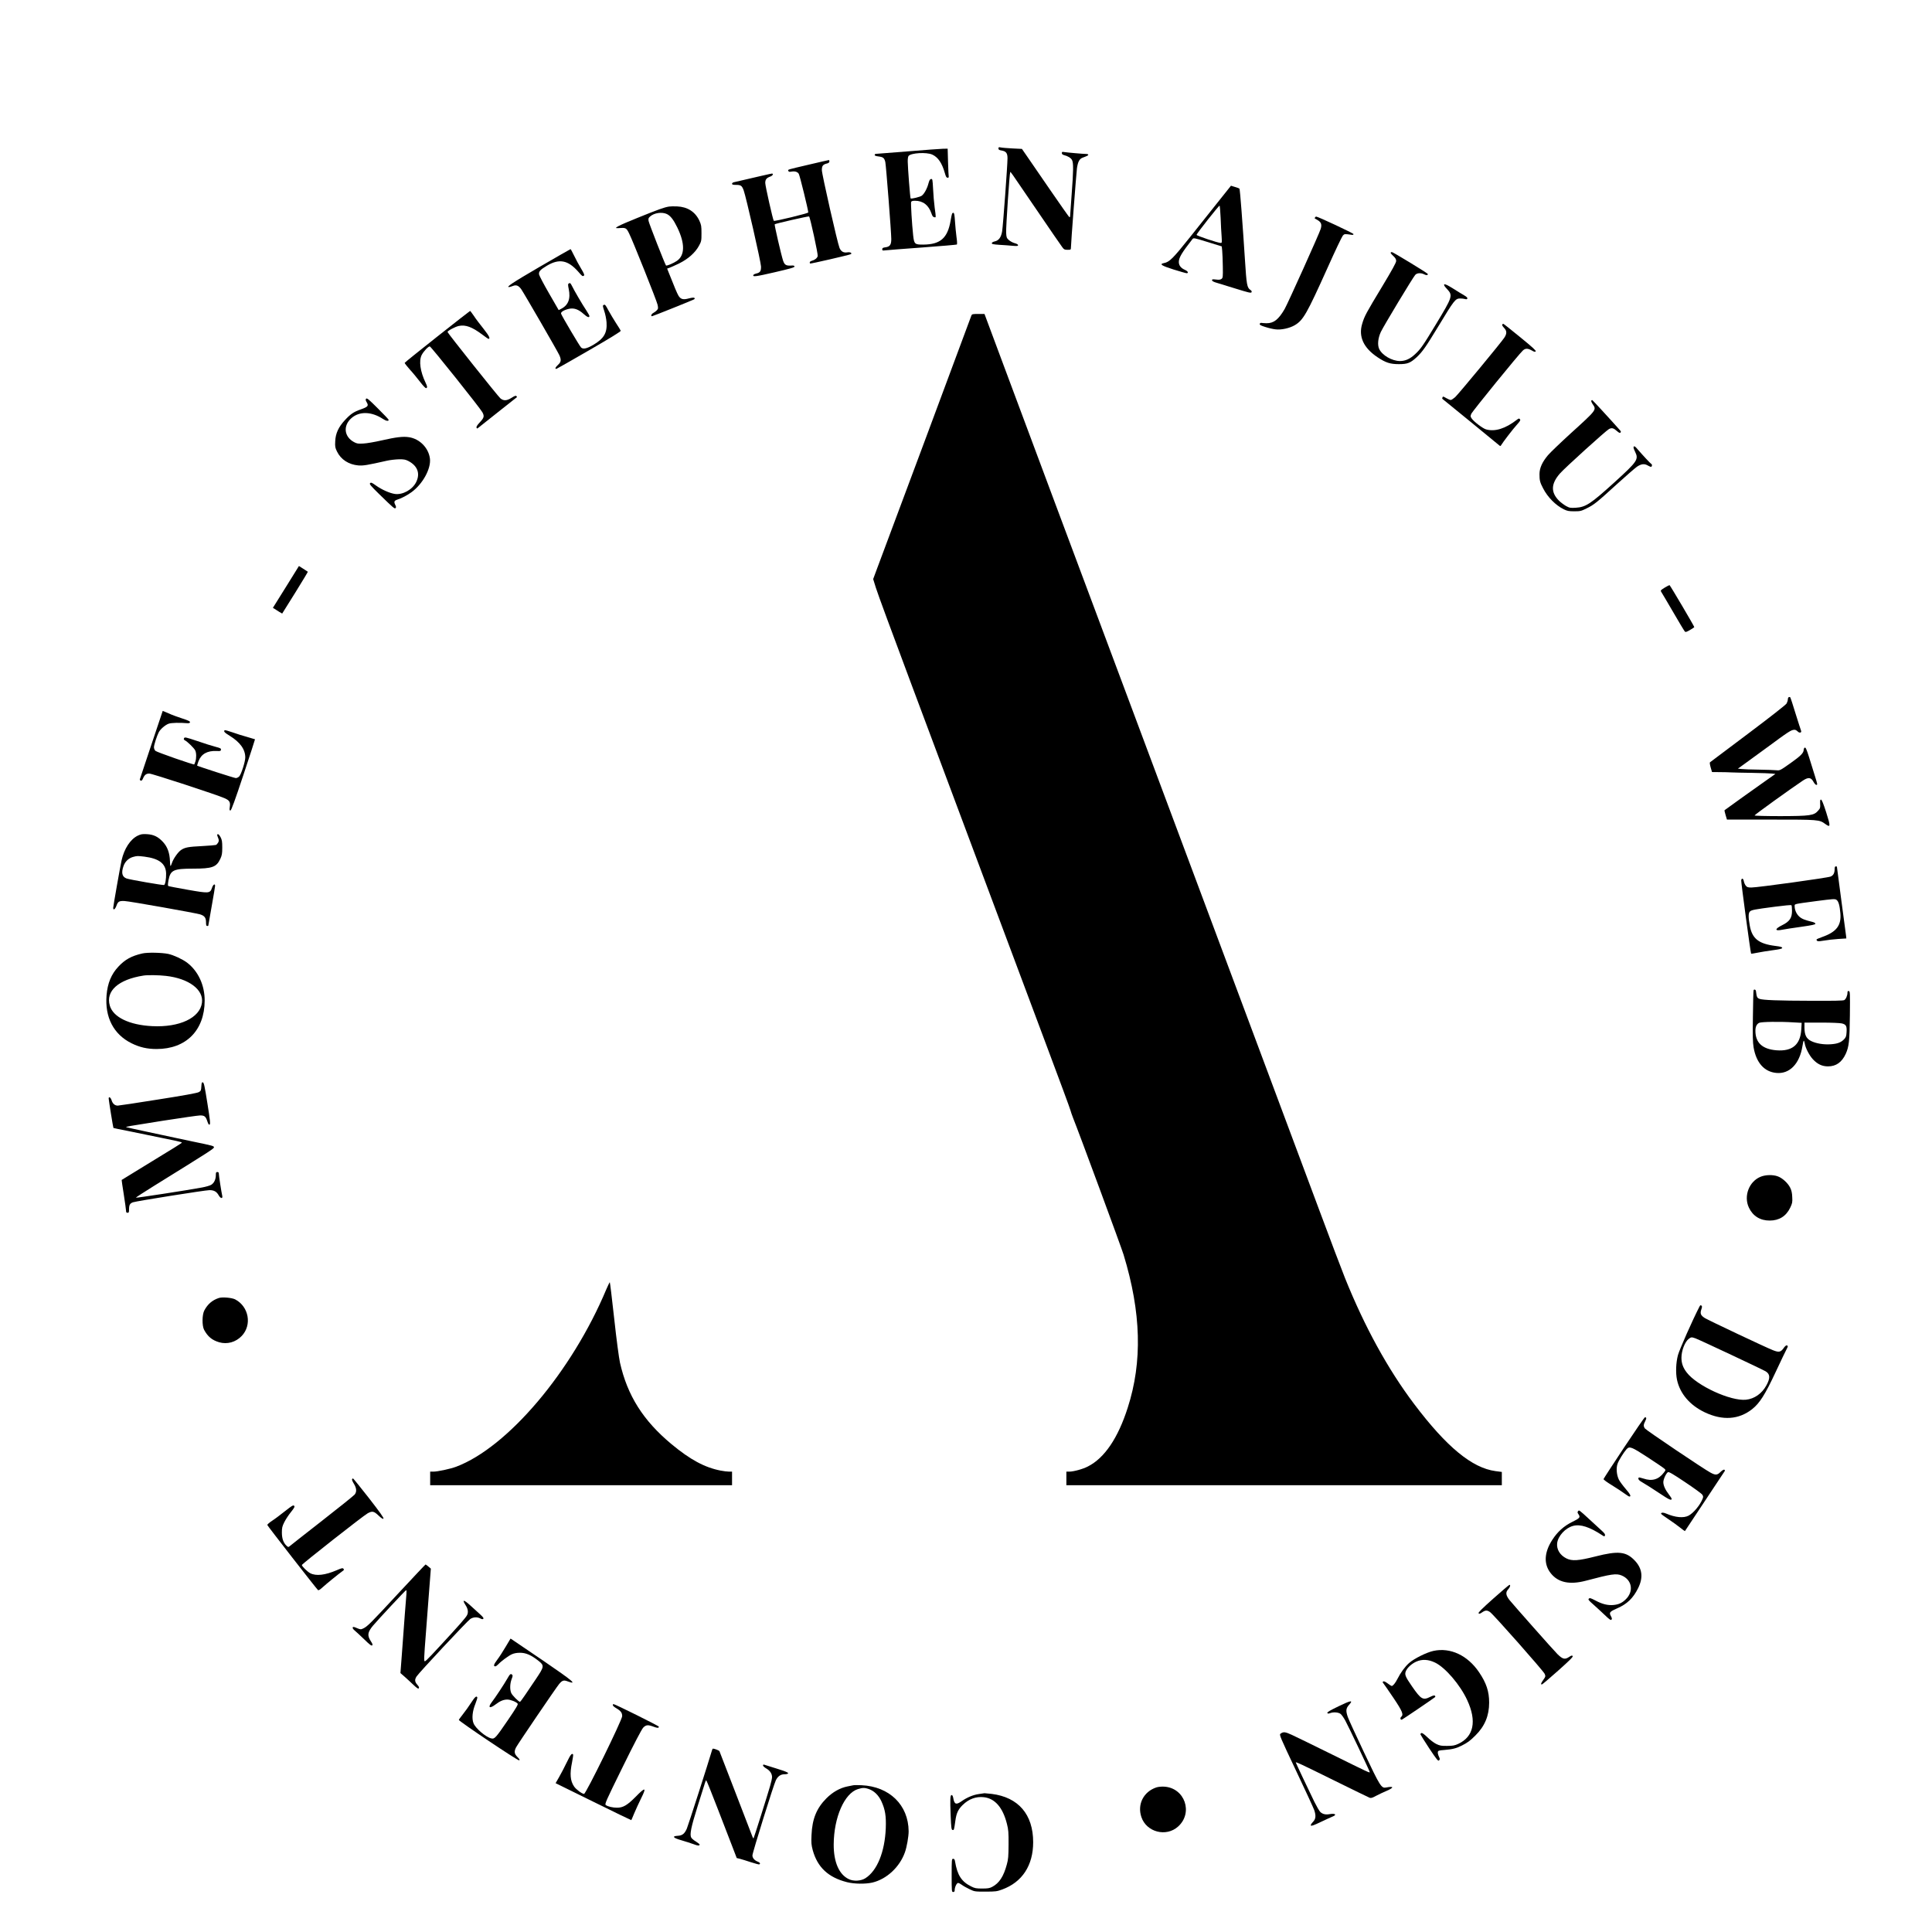 <?xml version="1.0" standalone="no"?>
<!DOCTYPE svg PUBLIC "-//W3C//DTD SVG 20010904//EN"
 "http://www.w3.org/TR/2001/REC-SVG-20010904/DTD/svg10.dtd">
<svg version="1.0" xmlns="http://www.w3.org/2000/svg"
 width="77" height="77" viewBox="0 0 2560 2560"
 preserveAspectRatio="xMidYMid meet">

<g transform="translate(0,2560) scale(0.1,-0.1)"
fill="#000000" stroke="none">
<path d="M13230 23633 c0 -16 9 -22 40 -27 61 -10 80 -35 80 -103 0 -93 -59
-891 -71 -967 -13 -80 -45 -124 -99 -135 -20 -4 -36 -14 -38 -22 -2 -13 14
-17 100 -23 57 -3 136 -9 176 -13 59 -5 72 -3 72 9 0 8 -18 19 -45 26 -24 6
-59 25 -77 41 -29 26 -33 35 -36 98 -4 65 45 793 54 802 6 6 -15 36 339 -484
180 -264 338 -495 352 -512 21 -29 30 -33 69 -33 40 0 44 2 44 23 0 53 71 987
80 1056 12 86 33 126 74 141 66 25 76 30 76 40 0 5 -12 10 -27 10 -40 0 -252
19 -290 25 -28 5 -33 3 -33 -13 0 -13 9 -22 28 -27 52 -13 93 -38 107 -66 20
-38 19 -139 -5 -454 -11 -143 -20 -270 -20 -283 0 -13 -4 -22 -10 -20 -5 2
-120 165 -256 363 -136 198 -275 401 -310 451 l-63 91 -123 6 c-68 4 -138 9
-155 13 -29 6 -33 4 -33 -13z"/>
<path d="M12025 23594 c-225 -18 -416 -33 -422 -33 -7 -1 -13 -7 -13 -15 0 -9
18 -15 52 -19 61 -8 76 -20 89 -75 10 -47 79 -931 79 -1020 0 -75 -18 -101
-78 -109 -33 -4 -42 -10 -42 -26 0 -17 5 -19 43 -14 23 3 244 20 490 38 246
18 452 36 456 39 5 3 3 48 -5 100 -7 52 -16 146 -20 208 -5 81 -11 112 -20
112 -19 0 -21 -7 -38 -104 -40 -231 -135 -315 -361 -317 -114 -1 -122 6 -135
121 -17 156 -33 427 -27 444 5 11 19 16 50 16 108 0 182 -58 220 -170 10 -32
21 -46 36 -48 25 -4 25 -13 6 126 -8 62 -18 173 -21 247 -7 128 -8 136 -27
133 -15 -2 -23 -17 -34 -57 -17 -67 -56 -140 -89 -164 -23 -17 -139 -45 -148
-36 -6 5 -37 403 -38 486 -1 37 4 68 11 77 34 40 237 52 313 18 77 -34 130
-112 168 -246 13 -47 21 -61 36 -61 12 0 18 6 15 15 -2 8 -6 95 -9 193 l-5
177 -61 -1 c-34 -1 -245 -16 -471 -35z"/>
<path d="M10720 23419 c-302 -71 -281 -64 -274 -84 5 -12 15 -14 40 -9 46 8
81 -2 98 -29 13 -19 126 -480 126 -512 0 -12 -447 -121 -457 -111 -11 11 -113
462 -113 502 0 46 17 67 68 85 31 11 45 39 20 39 -10 0 -214 -47 -505 -115
-13 -3 -23 -12 -23 -20 0 -11 13 -15 54 -15 63 0 77 -10 100 -72 31 -84 229
-952 230 -1010 1 -62 -12 -81 -66 -93 -15 -4 -31 -11 -34 -17 -19 -30 29 -24
279 34 212 49 267 65 265 77 -2 12 -15 15 -50 12 -63 -3 -83 10 -102 66 -24
73 -117 475 -111 481 10 10 450 110 456 104 15 -16 120 -500 114 -525 -7 -28
-38 -52 -79 -63 -24 -6 -34 -23 -21 -36 6 -5 532 116 541 125 16 16 -11 29
-49 23 -49 -8 -83 11 -103 59 -27 65 -234 977 -234 1031 0 58 14 75 73 89 17
5 27 14 27 26 0 10 -3 19 -7 18 -5 0 -123 -27 -263 -60z"/>
<path d="M16153 22941 c-87 -109 -259 -325 -382 -480 -230 -288 -275 -333
-348 -347 -66 -13 -34 -34 127 -85 85 -26 163 -49 173 -49 31 0 18 27 -24 45
-53 24 -79 59 -79 104 1 58 39 122 180 302 15 19 20 18 202 -38 l187 -58 6
-60 c3 -33 7 -127 8 -208 2 -138 1 -149 -18 -163 -15 -11 -34 -13 -72 -8 -44
5 -53 4 -53 -9 0 -11 21 -23 68 -36 37 -12 153 -47 257 -79 158 -49 191 -57
198 -45 6 10 2 20 -13 30 -47 33 -52 60 -75 418 -8 127 -17 262 -20 300 -3 39
-14 193 -25 344 -11 151 -23 278 -27 282 -5 4 -31 14 -60 22 l-52 16 -158
-198z m21 -228 c3 -87 9 -197 13 -245 5 -82 5 -88 -13 -87 -38 1 -319 95 -319
107 0 16 297 392 305 387 4 -2 10 -75 14 -162z"/>
<path d="M8865 22863 c-63 -10 -139 -37 -418 -150 -260 -105 -330 -142 -256
-136 102 8 107 6 144 -68 46 -89 367 -894 378 -946 10 -47 9 -54 -9 -74 -10
-11 -31 -27 -46 -35 -27 -14 -39 -44 -18 -44 10 0 521 205 554 222 12 7 15 13
8 20 -7 7 -30 5 -74 -6 -76 -21 -108 -12 -138 36 -17 29 -52 110 -131 311
l-19 48 31 11 c18 6 75 32 129 58 119 59 211 141 261 232 33 60 34 68 34 168
0 94 -3 111 -28 166 -55 118 -157 183 -295 189 -42 2 -90 1 -107 -2z m-29 -99
c48 -23 88 -74 139 -179 103 -212 101 -369 -6 -442 -45 -31 -136 -69 -144 -61
-12 12 -226 558 -231 590 -5 31 -2 40 21 60 54 48 157 62 221 32z"/>
<path d="M17425 22719 c-4 -6 -5 -11 -4 -13 2 -1 21 -13 42 -25 44 -27 54 -57
37 -114 -18 -61 -437 -991 -478 -1062 -81 -139 -144 -189 -241 -188 -31 1 -62
3 -70 5 -8 1 -16 -5 -19 -14 -2 -13 14 -22 75 -41 43 -14 103 -28 134 -31 76
-10 188 15 257 56 111 67 157 147 433 760 99 222 191 414 202 426 22 24 23 24
122 10 11 -2 20 3 20 10 0 11 -471 232 -495 232 -5 0 -12 -5 -15 -11z"/>
<path d="M7145 22061 c-360 -210 -451 -271 -395 -264 8 1 29 7 46 14 45 18 76
5 111 -44 38 -55 479 -817 504 -872 28 -62 25 -92 -16 -128 -37 -33 -48 -64
-17 -52 9 3 205 115 435 248 272 157 416 246 412 254 -2 7 -30 53 -62 101 -31
48 -76 124 -101 169 -37 71 -46 81 -61 73 -17 -8 -16 -13 6 -82 14 -40 27
-107 30 -149 10 -140 -35 -216 -176 -299 -87 -50 -133 -60 -161 -35 -18 16
-250 408 -265 447 -8 21 30 47 96 64 70 18 131 -2 201 -65 50 -45 78 -55 78
-28 0 7 -20 41 -43 77 -48 71 -160 262 -189 323 -19 38 -25 42 -44 29 -9 -5
-8 -24 2 -72 27 -129 -6 -215 -102 -263 l-31 -16 -127 220 c-70 121 -130 235
-133 252 -6 40 14 62 105 117 163 96 278 74 414 -80 56 -64 56 -64 76 -52 9 6
0 30 -37 91 -28 46 -70 123 -93 172 -24 49 -45 89 -48 88 -3 0 -189 -107 -415
-238z"/>
<path d="M18427 22253 c-4 -3 11 -23 33 -43 30 -28 40 -45 40 -68 0 -22 -52
-116 -186 -339 -212 -351 -234 -391 -264 -492 -52 -171 17 -321 205 -446 107
-71 166 -90 280 -90 116 0 153 15 238 93 75 71 120 135 279 397 219 362 232
379 296 380 20 0 49 -3 63 -7 19 -6 28 -4 32 6 4 10 -10 24 -41 42 -26 15 -94
56 -150 92 -74 46 -107 61 -115 53 -7 -7 3 -25 36 -60 81 -86 76 -101 -148
-471 -168 -278 -201 -326 -274 -393 -67 -63 -130 -91 -201 -91 -107 1 -235 76
-275 160 -25 53 -16 145 22 226 36 77 426 724 456 756 24 26 74 29 118 7 28
-15 49 -13 49 4 0 10 -462 291 -477 291 -5 0 -13 -3 -16 -7z"/>
<path d="M5794 21140 c-236 -186 -430 -343 -432 -348 -1 -5 29 -44 68 -88 40
-43 101 -118 138 -166 40 -52 71 -84 79 -81 18 7 16 22 -7 70 -72 150 -92 292
-52 370 26 49 86 113 107 113 15 0 667 -817 697 -873 28 -52 22 -73 -33 -132
-36 -38 -49 -60 -45 -71 6 -15 8 -15 24 -2 9 8 127 102 262 208 135 106 247
195 249 197 3 2 0 8 -7 15 -8 8 -24 2 -63 -23 -63 -40 -105 -43 -148 -8 -29
23 -701 867 -701 880 0 16 100 69 149 80 89 19 177 -13 312 -115 41 -31 77
-56 82 -56 28 0 8 40 -67 135 -47 58 -105 135 -128 171 -24 35 -46 64 -49 64
-3 0 -198 -153 -435 -340z"/>
<path d="M12871 21418 c-220 -596 -963 -2587 -1242 -3332 l-59 -159 36 -116
c19 -64 228 -631 464 -1261 235 -630 656 -1755 935 -2500 279 -745 658 -1758
842 -2250 185 -492 337 -904 338 -915 2 -11 17 -54 33 -96 79 -196 644 -1726
670 -1814 234 -767 251 -1419 55 -2028 -129 -403 -307 -666 -527 -778 -66 -35
-191 -69 -248 -69 l-38 0 0 -90 0 -90 2885 0 2885 0 0 88 0 88 -84 11 c-311
42 -648 320 -1077 888 -350 464 -657 1024 -917 1670 -44 110 -196 511 -337
890 -141 380 -471 1262 -732 1960 -261 699 -670 1792 -908 2430 -239 638 -647
1732 -908 2430 -262 699 -689 1842 -950 2540 -261 699 -580 1552 -708 1897
l-234 628 -83 0 c-76 0 -83 -2 -91 -22z"/>
<path d="M19905 21300 c-4 -7 7 -26 24 -44 39 -40 40 -77 3 -132 -47 -70 -608
-748 -651 -787 -23 -20 -49 -37 -58 -37 -9 0 -36 11 -60 25 -38 23 -44 24 -49
10 -4 -9 -5 -17 -3 -19 14 -10 738 -602 752 -615 16 -14 20 -14 27 -1 20 36
163 222 211 274 42 47 49 59 39 71 -11 13 -16 12 -39 -6 -153 -119 -294 -163
-412 -128 -43 13 -164 105 -190 146 -16 23 -16 30 -4 59 14 34 636 798 684
840 33 30 65 30 118 0 32 -19 44 -21 52 -12 8 9 -45 57 -203 186 -117 96 -218
176 -224 178 -6 2 -13 -2 -17 -8z"/>
<path d="M4851 20317 c-9 -12 -7 -22 9 -49 27 -46 15 -59 -80 -93 -92 -32
-134 -60 -209 -141 -85 -91 -125 -177 -129 -280 -4 -73 -1 -87 24 -138 51
-105 155 -172 281 -183 67 -5 113 2 383 63 41 9 111 17 155 18 66 1 88 -3 125
-22 123 -64 161 -166 104 -281 -50 -100 -179 -171 -282 -156 -68 10 -172 56
-248 110 -57 41 -68 45 -80 33 -12 -12 5 -32 123 -148 189 -184 202 -195 215
-182 8 8 7 20 -5 43 -20 42 -14 55 31 70 57 18 131 58 187 99 148 109 257 310
242 442 -17 142 -136 264 -279 285 -76 12 -169 1 -358 -42 -91 -21 -201 -40
-245 -42 -70 -4 -85 -2 -124 19 -132 71 -148 218 -34 318 106 93 266 88 417
-11 42 -28 76 -33 76 -12 0 5 -64 73 -143 151 -120 120 -145 141 -156 129z"/>
<path d="M21085 20291 c-3 -6 6 -28 20 -48 51 -75 53 -72 -295 -388 -135 -123
-269 -252 -299 -287 -76 -91 -112 -170 -112 -251 0 -82 6 -108 48 -188 60
-117 166 -224 273 -277 47 -23 68 -27 140 -27 79 0 92 3 162 38 99 48 137 79
401 320 120 109 241 214 268 233 59 39 99 43 147 14 18 -11 37 -18 43 -15 11
8 12 32 0 37 -9 3 -123 126 -184 197 -27 33 -40 42 -48 34 -8 -8 -4 -26 16
-67 51 -104 35 -127 -276 -410 -311 -282 -377 -326 -510 -334 -70 -4 -82 -2
-128 23 -28 16 -69 47 -92 69 -112 112 -109 224 10 361 62 72 611 569 651 590
37 19 60 14 106 -27 26 -23 38 -28 46 -20 9 9 7 17 -9 34 -134 151 -358 394
-364 396 -4 2 -10 -2 -14 -7z"/>
<path d="M3789 17823 l-173 -277 24 -15 c13 -9 40 -26 61 -39 l38 -22 172 275
c94 152 170 277 168 279 -2 2 -30 20 -61 40 l-57 36 -172 -277z"/>
<path d="M22057 17813 c-54 -34 -57 -37 -44 -57 8 -11 78 -131 157 -266 78
-135 148 -251 155 -258 9 -10 22 -7 68 20 31 18 57 35 57 39 0 11 -320 554
-328 556 -4 0 -33 -15 -65 -34z"/>
<path d="M23703 16363 c-7 -3 -13 -16 -13 -30 0 -14 -8 -38 -17 -55 -11 -18
-215 -178 -512 -401 -272 -205 -498 -375 -503 -378 -5 -3 -1 -33 9 -67 l18
-62 100 -1 c55 0 127 -2 160 -4 33 -2 157 -4 275 -6 118 -2 235 -6 260 -9 l45
-5 -115 -81 c-119 -83 -552 -393 -559 -400 -2 -2 4 -31 14 -64 l18 -60 582 0
c636 0 641 0 722 -59 69 -50 71 -33 11 155 -37 116 -59 169 -69 169 -11 0 -13
-12 -11 -56 3 -51 1 -60 -27 -91 -56 -64 -104 -71 -499 -72 -195 0 -343 4
-343 9 -2 8 473 350 639 461 72 48 108 45 140 -13 13 -24 30 -43 38 -43 19 0
19 1 -20 126 -19 60 -53 168 -75 241 -32 102 -45 131 -56 127 -8 -4 -15 -15
-15 -26 0 -44 -34 -80 -172 -178 -143 -101 -143 -101 -193 -96 -27 3 -131 6
-230 8 -99 1 -202 5 -228 8 l-49 5 97 70 c53 39 167 122 254 185 331 244 355
260 401 260 11 0 28 -10 39 -21 24 -26 57 -19 46 9 -4 9 -37 112 -73 227 -35
116 -67 213 -71 216 -3 4 -12 4 -18 2z"/>
<path d="M2006 15733 c-82 -247 -151 -453 -153 -459 -2 -6 3 -14 11 -17 11 -5
20 3 30 26 20 49 43 67 84 67 37 0 905 -284 999 -327 64 -29 77 -50 68 -114
-6 -40 -4 -49 8 -49 11 0 58 127 172 471 86 258 155 471 154 473 -2 1 -49 15
-104 31 -55 15 -142 42 -194 61 -52 18 -98 31 -103 28 -20 -13 -3 -32 65 -73
139 -86 207 -180 207 -288 0 -55 -53 -222 -80 -251 -12 -12 -32 -22 -45 -22
-18 0 -499 155 -513 165 -1 1 7 28 18 58 36 96 116 141 239 136 49 -3 56 -1
59 17 2 16 -8 22 -70 38 -40 10 -149 44 -241 76 -156 52 -169 55 -178 39 -7
-14 -4 -21 13 -30 34 -18 118 -100 134 -131 17 -33 18 -103 3 -149 -7 -19 -13
-36 -15 -38 -7 -8 -498 163 -515 180 -11 11 -19 32 -19 47 0 31 38 149 63 198
22 43 87 99 133 115 35 12 144 15 249 6 20 -1 30 3 33 13 2 12 -24 24 -100 49
-57 18 -121 41 -143 51 -41 18 -116 50 -119 50 -1 0 -68 -201 -150 -447z"/>
<path d="M1825 14527 c-98 -48 -179 -172 -214 -327 -18 -80 -111 -608 -111
-629 0 -38 25 -21 43 28 20 56 36 65 107 62 62 -2 944 -159 1002 -177 59 -19
78 -45 78 -106 0 -36 4 -48 15 -48 8 0 15 2 15 5 0 3 20 119 45 257 25 139 45
260 45 270 0 34 -26 18 -40 -24 -27 -77 -36 -78 -322 -28 -136 24 -252 46
-258 50 -7 4 -6 28 3 79 26 132 66 151 326 151 253 0 309 20 360 129 22 48 26
70 26 151 0 80 -4 102 -23 138 -13 24 -28 41 -35 39 -13 -5 -13 -9 5 -54 10
-26 9 -37 -1 -57 -8 -14 -21 -28 -30 -32 -9 -3 -91 -10 -183 -15 -182 -9 -227
-17 -279 -52 -39 -26 -102 -115 -120 -170 -7 -21 -15 -40 -19 -42 -3 -2 -7 28
-8 66 -4 107 -33 188 -91 251 -65 71 -125 100 -215 105 -60 3 -79 0 -121 -20z
m89 -278 c195 -25 283 -93 287 -221 2 -74 -11 -149 -27 -155 -14 -5 -460 72
-498 87 -58 22 -71 74 -40 163 20 59 66 104 123 121 57 16 61 16 155 5z"/>
<path d="M24310 14086 c0 -55 -17 -86 -54 -101 -41 -17 -968 -145 -1049 -145
-47 0 -58 4 -75 25 -11 14 -23 41 -26 61 -7 37 -29 43 -34 8 -3 -22 124 -963
131 -970 2 -3 40 3 83 12 44 9 135 24 204 33 96 13 125 20 125 31 0 11 -23 18
-91 26 -222 28 -308 97 -339 271 -20 111 -19 166 3 186 22 20 58 27 334 63
114 15 211 24 215 20 5 -4 8 -38 8 -76 0 -94 -32 -141 -132 -190 -101 -50 -99
-81 5 -59 31 6 143 24 247 38 146 21 190 30 190 41 0 8 -15 18 -35 23 -104 25
-145 41 -179 72 -37 34 -61 87 -61 138 0 31 -19 26 293 68 217 28 239 30 261
16 27 -18 43 -73 52 -180 14 -160 -53 -246 -239 -312 -43 -15 -77 -30 -77 -34
1 -25 18 -28 95 -15 44 8 130 18 190 22 l110 7 -3 30 c-2 17 -30 229 -63 472
-32 243 -59 445 -59 448 0 3 -7 5 -15 5 -10 0 -15 -10 -15 -34z"/>
<path d="M1885 12966 c-143 -33 -228 -80 -316 -174 -95 -101 -144 -221 -157
-380 -24 -292 93 -518 331 -636 107 -53 207 -76 332 -76 390 0 635 246 637
640 1 206 -86 393 -235 506 -61 45 -175 98 -247 114 -87 18 -276 22 -345 6z
m313 -297 c303 -34 502 -182 478 -356 -27 -201 -297 -328 -659 -310 -304 15
-518 119 -562 272 -57 194 114 346 445 398 53 9 205 7 298 -4z"/>
<path d="M23236 12478 c-3 -7 -7 -161 -9 -343 -4 -255 -2 -349 9 -413 35 -204
142 -325 303 -339 174 -16 307 121 344 354 6 40 14 73 18 73 4 0 9 -17 13 -37
9 -59 60 -157 107 -208 61 -66 123 -95 201 -95 107 0 183 54 235 166 43 96 51
167 55 509 3 298 2 320 -14 323 -13 3 -18 -3 -18 -21 0 -39 -21 -87 -43 -99
-15 -8 -140 -10 -417 -9 -467 1 -663 9 -707 26 -31 13 -36 23 -46 104 -3 19
-26 26 -31 9z m529 -425 l108 -6 -5 -87 c-12 -203 -119 -293 -328 -277 -188
15 -280 100 -280 259 0 53 17 89 50 105 28 14 273 18 455 6z m641 -14 c56 -14
67 -35 62 -115 -3 -54 -8 -68 -33 -95 -41 -42 -87 -60 -176 -66 -93 -7 -196
10 -261 43 -64 32 -87 80 -88 177 l0 67 226 0 c134 0 243 -5 270 -11z"/>
<path d="M2668 11204 c-3 -52 -6 -60 -33 -75 -20 -12 -201 -45 -540 -98 -280
-45 -521 -81 -535 -81 -38 0 -68 26 -81 70 -12 39 -39 56 -39 24 0 -18 59
-387 63 -390 1 -1 27 -7 57 -13 30 -5 199 -40 375 -76 176 -36 355 -73 398
-82 42 -9 77 -19 77 -23 0 -6 -75 -53 -570 -355 -124 -76 -226 -138 -228 -140
-1 -1 11 -87 28 -191 16 -104 30 -201 30 -216 0 -21 5 -28 20 -28 17 0 20 7
20 46 0 58 12 79 52 93 45 16 959 161 1014 161 60 0 94 -19 122 -69 24 -43 56
-48 47 -7 -12 53 -45 266 -45 290 0 19 -5 26 -20 26 -17 0 -20 -7 -20 -40 0
-57 -23 -106 -61 -129 -17 -11 -73 -27 -123 -36 -204 -38 -876 -141 -876 -135
0 4 108 74 240 156 734 455 795 494 795 511 0 18 -9 21 -280 77 -71 15 -179
38 -240 51 -60 13 -229 49 -374 80 -146 31 -267 58 -269 60 -7 6 14 10 489 85
245 38 466 70 491 70 57 0 74 -13 95 -77 13 -39 21 -50 31 -44 11 7 6 58 -30
282 -36 228 -46 274 -60 277 -14 3 -17 -6 -20 -54z"/>
<path d="M23333 10009 c-156 -60 -232 -257 -159 -411 52 -111 150 -172 276
-171 125 0 217 58 271 170 28 59 31 72 27 142 -2 56 -10 89 -28 125 -31 62
-107 130 -167 150 -63 22 -156 20 -220 -5z"/>
<path d="M8035 8518 c-456 -1090 -1307 -2096 -1991 -2353 -78 -29 -244 -65
-303 -65 l-41 0 0 -90 0 -90 2000 0 2000 0 0 90 0 90 -39 0 c-22 0 -72 6 -113
14 -210 41 -402 144 -650 350 -376 313 -584 643 -683 1080 -14 66 -46 302 -77
588 -29 263 -55 478 -58 478 -3 0 -23 -42 -45 -92z"/>
<path d="M2900 8401 c-86 -28 -148 -81 -192 -164 -31 -56 -32 -203 -4 -257 49
-91 106 -138 201 -166 106 -30 218 1 297 83 140 145 96 391 -87 486 -44 22
-170 33 -215 18z"/>
<path d="M22517 8283 c-88 -170 -263 -565 -283 -638 -27 -100 -32 -235 -13
-327 39 -184 170 -338 370 -433 236 -111 450 -96 627 44 99 79 170 191 308
486 70 149 135 286 146 305 22 42 22 46 4 53 -8 3 -26 -12 -44 -39 -37 -51
-62 -56 -139 -25 -82 31 -861 399 -903 426 -55 35 -65 60 -47 113 12 34 12 44
1 53 -10 8 -16 4 -27 -18z m-51 -417 c53 -19 891 -413 930 -437 60 -37 63 -89
9 -187 -58 -107 -159 -178 -270 -189 -203 -21 -653 186 -786 362 -49 64 -69
122 -69 194 0 93 45 210 96 250 32 25 39 25 90 7z"/>
<path d="M21518 6417 c-147 -221 -268 -408 -270 -415 -2 -8 46 -43 112 -83 63
-39 138 -88 167 -110 29 -21 57 -39 62 -39 28 0 15 28 -46 99 -37 43 -79 99
-92 125 -30 62 -38 150 -18 209 15 45 81 151 120 195 39 42 66 31 281 -109
111 -72 210 -140 220 -150 19 -18 19 -18 -8 -53 -69 -91 -156 -116 -268 -78
-32 10 -60 17 -63 14 -17 -18 2 -41 58 -71 34 -19 128 -79 209 -133 134 -90
168 -106 168 -77 0 5 -16 30 -36 56 -48 62 -74 119 -74 164 0 38 36 116 61
132 12 7 65 -23 227 -132 116 -77 219 -152 228 -166 14 -22 15 -30 3 -58 -33
-82 -120 -186 -184 -220 -67 -35 -176 -25 -299 28 -37 16 -66 15 -66 -3 0 -4
42 -36 93 -69 50 -33 121 -84 156 -112 35 -28 65 -50 67 -49 3 4 517 778 528
796 4 7 1 14 -7 18 -8 3 -29 -10 -50 -31 -42 -42 -66 -44 -132 -8 -87 46 -853
562 -869 585 -21 30 -20 51 4 97 19 38 18 51 -4 51 -6 0 -131 -182 -278 -403z"/>
<path d="M4665 6000 c-4 -6 7 -33 24 -60 36 -59 40 -106 11 -143 -12 -15 -206
-171 -433 -348 -227 -177 -420 -329 -429 -337 -16 -14 -20 -13 -39 4 -43 39
-63 94 -64 174 0 65 4 84 32 140 18 36 57 96 88 134 47 59 53 72 42 84 -12 11
-30 0 -121 -72 -59 -47 -136 -105 -172 -128 -35 -23 -63 -48 -62 -55 3 -13
652 -846 672 -863 8 -5 28 7 60 37 47 43 217 182 266 216 19 13 21 19 11 30
-10 12 -23 10 -89 -19 -154 -66 -273 -80 -351 -40 -39 21 -111 91 -111 109 1
14 812 652 872 685 61 33 82 29 144 -30 39 -37 58 -48 65 -41 8 8 -46 84 -192
272 -112 143 -207 260 -211 261 -4 0 -10 -5 -13 -10z"/>
<path d="M20910 5576 c-9 -12 -9 -20 4 -38 30 -43 21 -54 -79 -103 -112 -55
-198 -132 -267 -240 -108 -167 -115 -322 -19 -442 98 -123 250 -155 466 -98
335 89 402 99 473 69 139 -58 164 -214 50 -320 -47 -45 -93 -65 -158 -71 -76
-7 -149 11 -239 59 -63 33 -76 37 -88 25 -12 -11 -3 -23 59 -77 40 -36 108
-98 151 -139 60 -58 80 -72 89 -63 10 10 8 20 -7 48 -26 48 -16 59 84 103 131
57 211 134 277 267 69 139 56 258 -41 362 -115 124 -220 136 -525 58 -226 -57
-309 -63 -384 -26 -86 43 -132 120 -123 202 12 96 109 202 211 229 97 26 220
-14 388 -125 26 -17 28 -17 35 -1 4 13 -6 29 -39 59 -24 23 -96 88 -159 146
-150 138 -144 133 -159 116z"/>
<path d="M5288 4498 c-373 -403 -419 -449 -473 -475 -34 -16 -37 -16 -86 4
-41 18 -51 19 -56 8 -3 -9 9 -26 29 -42 18 -15 75 -68 126 -117 69 -68 95 -87
104 -78 8 8 4 21 -17 53 -51 78 -46 120 28 209 71 84 431 470 439 470 5 0 6
-25 3 -57 -6 -59 -30 -381 -61 -805 l-18 -237 55 -48 c30 -26 82 -75 117 -108
49 -46 65 -56 72 -45 6 10 0 24 -21 47 -34 39 -36 66 -10 108 28 46 674 737
713 763 40 26 91 28 132 7 21 -11 32 -13 40 -5 8 8 -4 24 -41 58 -29 26 -88
80 -132 120 -87 79 -112 81 -62 3 33 -50 39 -97 19 -134 -17 -33 -110 -139
-347 -395 -211 -228 -216 -232 -219 -200 -4 33 2 121 58 838 l29 375 -32 27
c-18 15 -35 28 -38 28 -3 0 -161 -168 -351 -372z"/>
<path d="M19787 4418 c-151 -135 -203 -186 -195 -195 8 -10 18 -7 46 12 45 31
67 31 106 4 48 -34 708 -781 724 -819 13 -32 12 -36 -17 -77 -33 -46 -38 -63
-20 -63 5 0 102 82 214 182 156 139 202 185 194 195 -9 10 -18 7 -47 -12 -56
-38 -85 -31 -153 35 -43 41 -591 661 -637 718 -50 64 -55 103 -17 144 25 27
33 58 16 58 -5 0 -102 -82 -214 -182z"/>
<path d="M6700 3779 c-35 -60 -86 -139 -113 -174 -46 -61 -52 -85 -23 -85 7 0
23 12 37 26 39 42 135 113 181 134 28 13 65 20 109 20 77 0 147 -30 242 -105
82 -65 80 -77 -34 -246 -50 -74 -116 -171 -146 -216 -31 -46 -59 -83 -63 -83
-17 0 -104 87 -116 117 -20 46 -17 124 5 183 16 41 17 51 5 61 -18 15 -28 7
-65 -59 -36 -64 -155 -245 -206 -311 -52 -69 -23 -84 53 -26 60 46 106 65 157
65 41 0 116 -30 136 -54 9 -10 -21 -60 -128 -217 -162 -237 -177 -254 -220
-244 -73 16 -211 134 -237 202 -24 62 -15 158 25 256 17 43 29 83 25 88 -12
21 -32 3 -82 -74 -29 -45 -77 -113 -107 -150 -30 -38 -55 -72 -55 -77 0 -17
782 -542 798 -535 12 4 8 13 -21 43 -43 43 -47 74 -18 130 22 42 530 791 570
838 39 47 60 54 107 37 141 -52 83 -2 -312 268 -213 145 -399 271 -413 280
l-26 17 -65 -109z"/>
<path d="M18995 3725 c-93 -20 -259 -103 -324 -161 -56 -50 -112 -127 -155
-212 -27 -54 -59 -92 -75 -92 -5 0 -29 15 -54 34 -29 22 -49 31 -58 26 -11 -7
-10 -12 3 -27 8 -10 68 -96 132 -191 120 -179 137 -222 102 -252 -17 -14 -9
-43 10 -36 13 5 420 281 439 298 5 5 5 12 -2 19 -7 7 -25 3 -61 -15 -97 -49
-123 -34 -243 140 -93 134 -102 160 -75 212 22 42 76 89 131 114 77 35 161 31
250 -12 136 -65 333 -295 426 -497 130 -280 87 -486 -120 -581 -46 -21 -72
-26 -146 -26 -78 -1 -97 3 -145 26 -30 15 -83 55 -117 89 -43 41 -68 59 -79
55 -8 -3 -14 -12 -12 -18 2 -7 55 -91 117 -186 100 -150 117 -170 129 -158 13
13 13 19 -2 51 -10 20 -16 46 -14 58 3 20 10 23 88 29 108 9 158 22 229 58 80
41 107 61 179 132 126 124 184 263 184 438 0 148 -37 260 -135 404 -151 222
-379 329 -602 281z"/>
<path d="M17737 2991 c-116 -56 -155 -79 -149 -89 7 -10 15 -10 36 -2 45 17
110 12 139 -10 14 -11 42 -50 62 -87 43 -78 325 -672 325 -684 0 -13 -13 -7
-495 231 -247 122 -489 240 -537 262 -89 41 -113 44 -151 15 -18 -12 -6 -41
206 -489 124 -261 232 -496 241 -522 26 -77 21 -120 -18 -159 -20 -21 -31 -39
-26 -46 5 -9 42 4 131 47 68 32 139 65 157 72 60 23 34 45 -38 32 -54 -10 -94
-1 -125 28 -13 12 -48 73 -79 135 -70 143 -246 515 -246 521 0 11 58 -16 498
-233 251 -124 467 -229 480 -234 19 -7 36 -2 85 25 34 18 97 48 140 66 101 44
99 65 -4 45 -65 -13 -79 9 -295 465 -108 228 -205 439 -215 469 -28 81 -25
114 15 159 62 68 30 64 -137 -17z"/>
<path d="M8120 3006 c0 -8 19 -25 43 -39 63 -37 82 -62 81 -108 -2 -52 -480
-1029 -505 -1029 -26 0 -105 58 -132 98 -51 75 -59 167 -27 321 10 52 17 98
14 103 -15 23 -35 -2 -84 -104 -30 -62 -75 -150 -101 -194 l-47 -82 500 -246
c275 -136 502 -245 503 -244 2 2 19 43 39 91 20 48 61 137 91 198 75 149 58
154 -72 21 -111 -112 -166 -145 -247 -145 -56 0 -122 15 -149 35 -17 12 1 52
223 503 151 308 253 502 273 523 37 38 64 40 138 12 51 -19 69 -19 69 1 0 10
-582 299 -601 299 -5 0 -9 -6 -9 -14z"/>
<path d="M9436 2413 c-51 -174 -320 -1010 -335 -1043 -29 -67 -60 -92 -118
-95 -83 -5 -67 -27 44 -59 54 -16 127 -39 162 -52 60 -23 81 -24 81 -4 0 4
-22 22 -49 39 -28 16 -55 40 -62 52 -22 42 -2 139 86 419 48 151 92 290 97
308 5 17 12 32 16 32 4 0 74 -174 156 -387 82 -214 171 -445 199 -515 l49
-128 42 -10 c22 -6 88 -26 145 -45 58 -19 108 -32 113 -29 16 10 8 25 -19 35
-45 17 -73 49 -73 84 0 35 282 940 311 997 27 53 64 78 114 78 26 0 45 5 48
13 4 10 -39 27 -151 62 -87 27 -163 51 -169 53 -7 2 -13 -3 -13 -11 0 -8 20
-27 45 -41 49 -29 75 -69 75 -114 0 -17 -12 -70 -26 -118 -35 -123 -214 -688
-219 -693 -3 -2 -9 7 -14 20 -5 13 -104 272 -221 574 -117 303 -214 555 -217
561 -3 9 -66 34 -86 34 -3 0 -8 -8 -11 -17z"/>
<path d="M11305 1944 c-11 -2 -45 -9 -75 -15 -100 -20 -196 -74 -280 -158
-130 -131 -188 -273 -197 -486 -5 -104 -2 -131 16 -200 63 -228 206 -362 455
-425 96 -24 243 -26 335 -5 190 45 363 206 432 402 25 70 49 209 49 278 -3
348 -254 593 -625 610 -49 2 -99 2 -110 -1z m208 -50 c69 -24 128 -81 166
-162 50 -110 64 -194 58 -357 -13 -314 -114 -564 -271 -663 -59 -37 -155 -42
-218 -12 -130 61 -202 226 -201 460 2 359 142 679 322 734 61 19 88 19 144 0z"/>
<path d="M15323 1916 c-170 -56 -256 -224 -199 -393 67 -200 329 -268 486
-126 204 183 89 513 -184 529 -35 2 -79 -2 -103 -10z"/>
<path d="M12970 1828 c-74 -10 -159 -46 -228 -95 -72 -51 -96 -42 -110 38 -5
29 -13 44 -22 44 -20 0 -22 -53 -13 -280 7 -158 10 -180 25 -183 19 -4 20 0
37 122 14 102 37 150 97 209 81 80 178 115 282 103 146 -17 250 -137 304 -352
20 -78 23 -113 22 -274 -1 -158 -4 -197 -23 -265 -43 -160 -101 -248 -194
-297 -34 -18 -58 -22 -132 -22 -78 0 -98 3 -145 27 -129 64 -184 148 -215 330
-4 28 -11 37 -25 37 -19 0 -20 -8 -20 -220 0 -213 1 -220 20 -220 15 0 20 7
20 25 0 39 27 95 45 95 9 0 31 -11 48 -24 18 -14 64 -40 102 -58 69 -33 71
-33 215 -33 133 0 151 3 219 28 266 97 411 319 411 627 0 368 -196 596 -550
640 -46 5 -89 9 -95 9 -5 -1 -39 -6 -75 -11z"/>
</g>
</svg>
